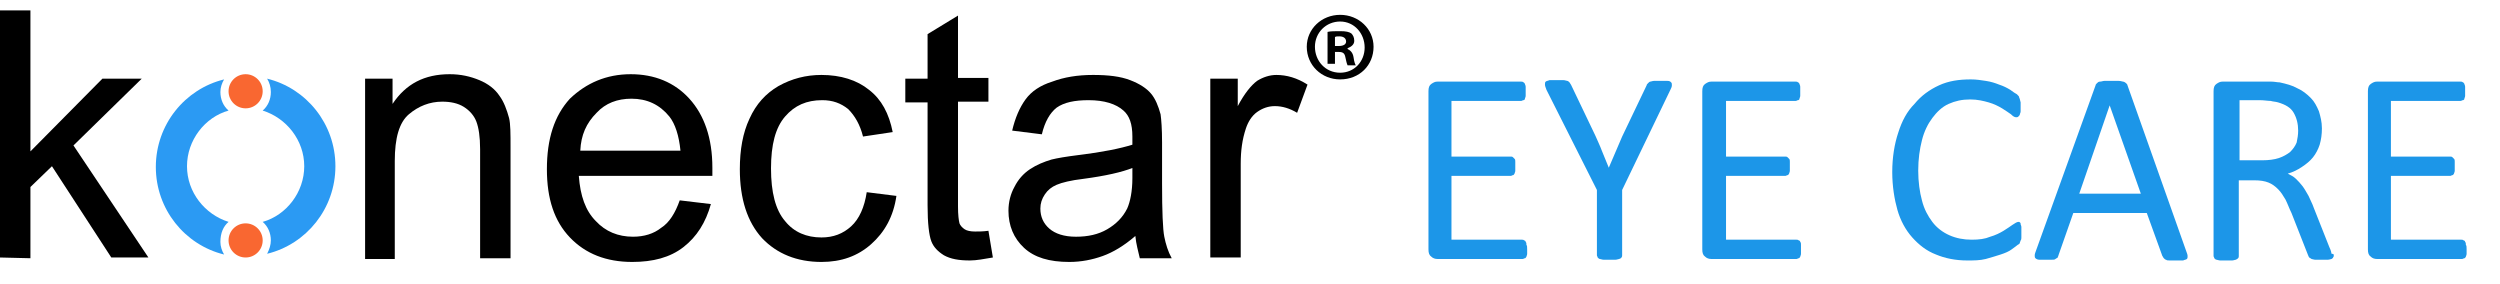 <?xml version="1.0" encoding="utf-8"?>
<!-- Generator: Adobe Illustrator 25.2.1, SVG Export Plug-In . SVG Version: 6.00 Build 0)  -->
<svg version="1.1" id="Layer_1" xmlns="http://www.w3.org/2000/svg" xmlns:xlink="http://www.w3.org/1999/xlink" x="0px" y="0px"
	 viewBox="0 0 336.9 38.3" style="enable-background:new 0 0 336.9 38.3;" xml:space="preserve">
<style type="text/css">
	.st0{fill:#F96731;}
	.st1{fill:#2B9AF3;}
	.st2{fill:#1C96E8;}
</style>
<g>
	<g>
		<path d="M0,34.7V1.4h4.1v19l9.7-9.8h5.3l-9.2,9L20,34.7h-5L7,22.4l-2.9,2.8v9.6L0,34.7L0,34.7z"/>
		<path d="M49.2,34.7V10.6h3.7V14c1.8-2.7,4.3-4,7.7-4c1.5,0,2.8,0.3,4,0.8c1.2,0.5,2.1,1.2,2.7,2.1c0.6,0.8,1,1.9,1.3,3
			c0.2,0.8,0.2,2.1,0.2,4v14.9h-4.1V20.1c0-1.7-0.2-2.9-0.5-3.7c-0.3-0.8-0.9-1.5-1.7-2s-1.8-0.7-2.9-0.7c-1.7,0-3.2,0.6-4.5,1.7
			s-1.9,3.2-1.9,6.3v13.2h-4V34.7z"/>
		<path d="M91.6,27l4.2,0.5c-0.7,2.5-1.9,4.4-3.7,5.8c-1.8,1.4-4.1,2-6.9,2c-3.5,0-6.3-1.1-8.4-3.3s-3.1-5.2-3.1-9.2
			c0-4.1,1-7.2,3.1-9.5C79,11.2,81.7,10,85,10c3.2,0,5.9,1.1,7.9,3.3s3.1,5.3,3.1,9.3c0,0.2,0,0.6,0,1.1H78c0.2,2.7,0.9,4.7,2.3,6.1
			c1.3,1.4,3,2.1,5,2.1c1.5,0,2.8-0.4,3.8-1.2C90.2,30,91,28.7,91.6,27z M78.2,20.3h13.5c-0.2-2-0.7-3.6-1.5-4.6
			c-1.3-1.6-3-2.4-5.1-2.4c-1.9,0-3.5,0.6-4.7,1.9C79,16.6,78.3,18.2,78.2,20.3z"/>
		<path d="M116.8,25.9l4,0.5c-0.4,2.8-1.6,4.9-3.4,6.5c-1.8,1.6-4,2.4-6.7,2.4c-3.3,0-6-1.1-8-3.2c-2-2.2-3-5.3-3-9.3
			c0-2.6,0.4-4.9,1.3-6.8c0.9-2,2.2-3.4,3.9-4.4c1.8-1,3.7-1.5,5.8-1.5c2.6,0,4.8,0.7,6.4,2c1.7,1.3,2.7,3.2,3.2,5.7l-4,0.6
			c-0.4-1.6-1.1-2.8-2-3.7c-1-0.8-2.1-1.2-3.5-1.2c-2.1,0-3.7,0.7-5,2.2s-1.9,3.8-1.9,7s0.6,5.6,1.9,7.1c1.2,1.5,2.9,2.2,4.9,2.2
			c1.6,0,2.9-0.5,4-1.5C115.8,29.5,116.5,27.9,116.8,25.9z"/>
		<path d="M133.2,31.1l0.6,3.6c-1.2,0.2-2.2,0.4-3.1,0.4c-1.5,0-2.6-0.2-3.5-0.7c-0.8-0.5-1.4-1.1-1.7-1.9c-0.3-0.8-0.5-2.4-0.5-4.8
			V13.8h-3v-3.2h3v-6l4.1-2.5v8.4h4.1v3.2h-4.1v14.1c0,1.2,0.1,1.9,0.2,2.3c0.1,0.3,0.4,0.6,0.7,0.8c0.3,0.2,0.8,0.3,1.4,0.3
			C131.9,31.2,132.5,31.2,133.2,31.1z"/>
		<path d="M153,31.8c-1.5,1.3-3,2.2-4.4,2.7s-2.9,0.8-4.5,0.8c-2.7,0-4.7-0.6-6.1-1.9c-1.4-1.3-2.1-3-2.1-5c0-1.2,0.3-2.3,0.8-3.2
			c0.5-1,1.2-1.8,2.1-2.4c0.9-0.6,1.9-1,2.9-1.3c0.8-0.2,2-0.4,3.6-0.6c3.3-0.4,5.7-0.9,7.3-1.4c0-0.6,0-0.9,0-1.1
			c0-1.7-0.4-2.8-1.2-3.5c-1-0.9-2.6-1.4-4.7-1.4c-1.9,0-3.3,0.3-4.3,1c-0.9,0.7-1.6,1.9-2,3.6l-4-0.5c0.4-1.7,1-3.1,1.8-4.2
			s2-1.9,3.6-2.4c1.6-0.6,3.4-0.9,5.5-0.9s3.7,0.2,5,0.7s2.2,1.1,2.8,1.8s1,1.7,1.3,2.8c0.1,0.7,0.2,2,0.2,3.8v5.5
			c0,3.8,0.1,6.2,0.3,7.2s0.5,2,1,2.9h-4.3C153.4,33.9,153.1,32.9,153,31.8z M152.7,22.6c-1.5,0.6-3.7,1.1-6.7,1.5
			c-1.7,0.2-2.9,0.5-3.6,0.8c-0.7,0.3-1.2,0.7-1.6,1.3c-0.4,0.6-0.6,1.2-0.6,1.9c0,1.1,0.4,2,1.2,2.7s2,1.1,3.6,1.1s3-0.3,4.2-1
			s2.1-1.6,2.7-2.8c0.4-0.9,0.7-2.3,0.7-4.1v-1.4H152.7z"/>
		<path d="M163.1,34.7V10.6h3.7v3.7c0.9-1.7,1.8-2.8,2.6-3.4c0.8-0.5,1.7-0.8,2.6-0.8c1.4,0,2.8,0.4,4.2,1.3l-1.4,3.8
			c-1-0.6-2-0.9-3-0.9c-0.9,0-1.7,0.3-2.4,0.8s-1.2,1.3-1.5,2.2c-0.5,1.5-0.7,3-0.7,4.8v12.6C167.2,34.7,163.1,34.7,163.1,34.7z"/>
		<g>
			<circle class="st0" cx="33.1" cy="32.4" r="2.3"/>
			<circle class="st0" cx="33.1" cy="12.3" r="2.3"/>
			<path class="st1" d="M30.8,29.9c-3.2-1-5.6-4-5.6-7.5s2.4-6.6,5.6-7.5c-0.7-0.6-1.1-1.5-1.1-2.5c0-0.6,0.2-1.2,0.5-1.7l0,0
				C24.9,12,21,16.8,21,22.5s3.9,10.5,9.2,11.8l0,0c-0.3-0.5-0.5-1.1-0.5-1.7C29.7,31.4,30.1,30.5,30.8,29.9z"/>
			<path class="st1" d="M36,10.6c0.3,0.5,0.5,1.1,0.5,1.8c0,1-0.4,1.9-1.1,2.5c3.2,1,5.6,4,5.6,7.5s-2.4,6.6-5.6,7.5
				c0.7,0.6,1.1,1.5,1.1,2.5c0,0.6-0.2,1.2-0.5,1.8c5.3-1.3,9.2-6.1,9.2-11.8S41.3,11.9,36,10.6z"/>
		</g>
	</g>
</g>
<g>
	<path d="M185.1,6.3c0,2.5-1.9,4.4-4.5,4.4c-2.5,0-4.5-1.9-4.5-4.4c0-2.4,2-4.3,4.5-4.3C183.1,2,185.1,3.9,185.1,6.3z M177.2,6.3
		c0,1.9,1.4,3.5,3.4,3.5c1.9,0,3.3-1.5,3.3-3.4s-1.4-3.5-3.3-3.5C178.7,2.9,177.2,4.4,177.2,6.3z M179.9,8.6h-1V4.3
		c0.4-0.1,1-0.1,1.7-0.1c0.8,0,1.2,0.1,1.5,0.3c0.2,0.2,0.4,0.5,0.4,1s-0.4,0.8-0.9,1v0.1c0.4,0.2,0.7,0.5,0.8,1.1
		c0.1,0.7,0.2,0.9,0.3,1.1h-1.1c-0.1-0.2-0.2-0.6-0.3-1.1S181,7,180.4,7h-0.5V8.6z M179.9,6.2h0.5c0.6,0,1-0.2,1-0.6
		s-0.3-0.7-0.9-0.7c-0.3,0-0.5,0-0.6,0.1V6.2z"/>
</g>
<g>
	<g>
		<path class="st2" d="M205.8,33.6c0,0.2,0,0.4,0,0.6s-0.1,0.3-0.1,0.4c-0.1,0.1-0.1,0.2-0.2,0.2c-0.1,0-0.2,0.1-0.3,0.1h-11.5
			c-0.3,0-0.6-0.1-0.8-0.3c-0.3-0.2-0.4-0.5-0.4-1V12.3c0-0.5,0.1-0.8,0.4-1c0.3-0.2,0.5-0.3,0.8-0.3H205c0.1,0,0.2,0,0.3,0.1
			c0.1,0,0.1,0.1,0.2,0.2c0,0.1,0.1,0.2,0.1,0.4c0,0.2,0,0.4,0,0.6c0,0.2,0,0.4,0,0.6c0,0.2-0.1,0.3-0.1,0.4c0,0.1-0.1,0.2-0.2,0.2
			c-0.1,0-0.2,0.1-0.3,0.1h-9.4v7.5h8c0.1,0,0.2,0,0.3,0.1s0.1,0.1,0.2,0.2c0.1,0.1,0.1,0.2,0.1,0.4c0,0.2,0,0.4,0,0.6
			c0,0.2,0,0.4,0,0.6c0,0.2-0.1,0.3-0.1,0.4c-0.1,0.1-0.1,0.2-0.2,0.2c-0.1,0-0.2,0.1-0.3,0.1h-8v8.6h9.5c0.1,0,0.2,0,0.3,0.1
			c0.1,0,0.2,0.1,0.2,0.2c0.1,0.1,0.1,0.2,0.1,0.4C205.8,33.1,205.8,33.3,205.8,33.6z"/>
		<path class="st2" d="M218.6,25.6v8.8c0,0.1,0,0.2-0.1,0.3c0,0.1-0.1,0.1-0.3,0.2c-0.1,0-0.3,0.1-0.5,0.1c-0.2,0-0.5,0-0.8,0
			c-0.3,0-0.6,0-0.8,0c-0.2,0-0.4-0.1-0.5-0.1c-0.1,0-0.2-0.1-0.3-0.2c0-0.1-0.1-0.2-0.1-0.3v-8.8l-6.8-13.5
			c-0.1-0.3-0.2-0.5-0.2-0.7c0-0.2,0-0.3,0.1-0.4c0.1-0.1,0.3-0.1,0.5-0.2c0.2,0,0.6,0,1,0c0.4,0,0.7,0,0.9,0c0.2,0,0.4,0.1,0.5,0.1
			c0.1,0,0.2,0.1,0.3,0.2c0.1,0.1,0.1,0.2,0.2,0.3l3.3,6.9c0.3,0.7,0.6,1.3,0.9,2.1s0.6,1.4,0.9,2.2h0c0.3-0.7,0.6-1.4,0.9-2.1
			c0.3-0.7,0.6-1.4,0.9-2.1l3.3-6.9c0-0.1,0.1-0.2,0.2-0.3c0.1-0.1,0.2-0.2,0.3-0.2c0.1,0,0.3-0.1,0.5-0.1c0.2,0,0.5,0,0.8,0
			c0.4,0,0.8,0,1,0c0.3,0,0.4,0.1,0.5,0.2c0.1,0.1,0.1,0.2,0.1,0.4c0,0.2-0.1,0.4-0.2,0.6L218.6,25.6z"/>
		<path class="st2" d="M242.7,33.6c0,0.2,0,0.4,0,0.6c0,0.2-0.1,0.3-0.1,0.4c-0.1,0.1-0.1,0.2-0.2,0.2c-0.1,0-0.2,0.1-0.3,0.1h-11.5
			c-0.3,0-0.6-0.1-0.8-0.3c-0.3-0.2-0.4-0.5-0.4-1V12.3c0-0.5,0.1-0.8,0.4-1c0.3-0.2,0.5-0.3,0.8-0.3H242c0.1,0,0.2,0,0.3,0.1
			c0.1,0,0.1,0.1,0.2,0.2c0,0.1,0.1,0.2,0.1,0.4c0,0.2,0,0.4,0,0.6c0,0.2,0,0.4,0,0.6c0,0.2-0.1,0.3-0.1,0.4c0,0.1-0.1,0.2-0.2,0.2
			c-0.1,0-0.2,0.1-0.3,0.1h-9.4v7.5h8c0.1,0,0.2,0,0.3,0.1c0.1,0.1,0.1,0.1,0.2,0.2c0.1,0.1,0.1,0.2,0.1,0.4c0,0.2,0,0.4,0,0.6
			c0,0.2,0,0.4,0,0.6c0,0.2-0.1,0.3-0.1,0.4c-0.1,0.1-0.1,0.2-0.2,0.2c-0.1,0-0.2,0.1-0.3,0.1h-8v8.6h9.5c0.1,0,0.2,0,0.3,0.1
			c0.1,0,0.2,0.1,0.2,0.2c0.1,0.1,0.1,0.2,0.1,0.4C242.7,33.1,242.7,33.3,242.7,33.6z"/>
		<path class="st2" d="M272.4,31.5c0,0.2,0,0.4,0,0.5c0,0.1,0,0.3-0.1,0.4c0,0.1-0.1,0.2-0.1,0.3c0,0.1-0.1,0.2-0.3,0.3
			c-0.1,0.1-0.4,0.3-0.8,0.6c-0.4,0.3-0.9,0.5-1.5,0.7c-0.6,0.2-1.3,0.4-2,0.6c-0.8,0.2-1.6,0.2-2.5,0.2c-1.6,0-3-0.3-4.2-0.8
			c-1.3-0.5-2.3-1.3-3.2-2.3c-0.9-1-1.6-2.3-2-3.7s-0.7-3.2-0.7-5.1c0-2,0.3-3.8,0.8-5.3c0.5-1.6,1.2-2.9,2.2-3.9
			c0.9-1.1,2-1.9,3.3-2.5c1.3-0.6,2.7-0.8,4.3-0.8c0.7,0,1.4,0.1,2,0.2c0.7,0.1,1.3,0.3,1.8,0.5c0.6,0.2,1,0.4,1.5,0.7
			c0.4,0.3,0.7,0.5,0.9,0.6c0.2,0.2,0.3,0.3,0.3,0.4c0,0.1,0.1,0.2,0.1,0.3c0,0.1,0.1,0.3,0.1,0.4c0,0.2,0,0.4,0,0.6
			c0,0.2,0,0.5,0,0.6c0,0.2-0.1,0.3-0.1,0.4c0,0.1-0.1,0.2-0.2,0.3c-0.1,0.1-0.2,0.1-0.3,0.1c-0.2,0-0.4-0.1-0.7-0.4
			c-0.3-0.2-0.7-0.5-1.2-0.8c-0.5-0.3-1.1-0.6-1.8-0.8c-0.7-0.2-1.5-0.4-2.5-0.4c-1.1,0-2,0.2-2.9,0.6c-0.9,0.4-1.6,1.1-2.2,1.9
			c-0.6,0.8-1.1,1.8-1.4,3c-0.3,1.2-0.5,2.5-0.5,4.1c0,1.5,0.2,2.9,0.5,4c0.3,1.2,0.8,2.1,1.4,2.9c0.6,0.8,1.4,1.4,2.3,1.8
			c0.9,0.4,1.9,0.6,3,0.6c1,0,1.8-0.1,2.5-0.4c0.7-0.2,1.3-0.5,1.8-0.8c0.5-0.3,0.9-0.6,1.2-0.8c0.3-0.2,0.6-0.4,0.8-0.4
			c0.1,0,0.2,0,0.2,0.1c0.1,0,0.1,0.1,0.1,0.2s0.1,0.2,0.1,0.4C272.4,31,272.4,31.2,272.4,31.5z"/>
		<path class="st2" d="M294.6,33.8c0.1,0.3,0.2,0.5,0.2,0.7c0,0.2,0,0.3-0.1,0.4c-0.1,0.1-0.3,0.1-0.5,0.2c-0.2,0-0.5,0-0.9,0
			c-0.4,0-0.7,0-0.9,0c-0.2,0-0.4,0-0.5-0.1c-0.1,0-0.2-0.1-0.3-0.2c-0.1-0.1-0.1-0.2-0.2-0.3l-2.1-5.8h-9.9l-2,5.7
			c0,0.1-0.1,0.2-0.1,0.3c-0.1,0.1-0.2,0.1-0.3,0.2c-0.1,0.1-0.3,0.1-0.5,0.1c-0.2,0-0.5,0-0.8,0c-0.4,0-0.6,0-0.9,0
			c-0.2,0-0.4-0.1-0.5-0.2c-0.1-0.1-0.1-0.2-0.1-0.4s0.1-0.4,0.2-0.7l8-22.2c0-0.1,0.1-0.2,0.2-0.3c0.1-0.1,0.2-0.2,0.4-0.2
			c0.2,0,0.4-0.1,0.6-0.1c0.2,0,0.5,0,0.9,0c0.4,0,0.7,0,1,0c0.3,0,0.5,0.1,0.6,0.1s0.3,0.1,0.4,0.2c0.1,0.1,0.2,0.2,0.2,0.3
			L294.6,33.8z M284.3,14.2L284.3,14.2l-4.1,11.9h8.3L284.3,14.2z"/>
		<path class="st2" d="M314.5,34.4c0,0.1,0,0.2-0.1,0.3c0,0.1-0.1,0.1-0.2,0.2c-0.1,0-0.3,0.1-0.5,0.1c-0.2,0-0.5,0-0.9,0
			c-0.3,0-0.6,0-0.8,0c-0.2,0-0.4-0.1-0.5-0.1c-0.1-0.1-0.2-0.1-0.3-0.2c-0.1-0.1-0.1-0.2-0.2-0.4l-2.2-5.6
			c-0.3-0.6-0.5-1.2-0.8-1.8c-0.3-0.5-0.6-1-1-1.4c-0.4-0.4-0.8-0.7-1.3-0.9c-0.5-0.2-1.1-0.3-1.9-0.3h-2.1v10.2
			c0,0.1,0,0.2-0.1,0.3c-0.1,0.1-0.1,0.1-0.3,0.2c-0.1,0-0.3,0.1-0.5,0.1c-0.2,0-0.5,0-0.8,0s-0.6,0-0.8,0c-0.2,0-0.4-0.1-0.5-0.1
			c-0.1,0-0.2-0.1-0.3-0.2c0-0.1-0.1-0.2-0.1-0.3V12.3c0-0.5,0.1-0.8,0.4-1c0.3-0.2,0.5-0.3,0.8-0.3h5.1c0.6,0,1.1,0,1.5,0
			c0.4,0,0.8,0.1,1.1,0.1c0.9,0.2,1.7,0.4,2.4,0.8c0.7,0.3,1.3,0.8,1.8,1.3c0.5,0.5,0.8,1.1,1.1,1.8c0.2,0.7,0.4,1.4,0.4,2.3
			c0,0.8-0.1,1.5-0.3,2.2c-0.2,0.6-0.5,1.2-0.9,1.7c-0.4,0.5-0.9,0.9-1.5,1.3c-0.6,0.4-1.2,0.7-1.9,0.9c0.4,0.2,0.8,0.4,1.1,0.7
			c0.3,0.3,0.6,0.6,0.9,1c0.3,0.4,0.5,0.8,0.8,1.3c0.2,0.5,0.5,1,0.7,1.6l2.1,5.3c0.2,0.4,0.3,0.8,0.3,0.9
			C314.5,34.2,314.5,34.3,314.5,34.4z M309.7,17.6c0-0.9-0.2-1.7-0.6-2.4s-1.1-1.1-2.1-1.4c-0.3-0.1-0.7-0.1-1-0.2
			c-0.4,0-0.9-0.1-1.5-0.1h-2.7v8.1h3.1c0.8,0,1.6-0.1,2.2-0.3s1.1-0.5,1.5-0.8c0.4-0.4,0.7-0.8,0.9-1.3
			C309.6,18.7,309.7,18.2,309.7,17.6z"/>
		<path class="st2" d="M332.4,33.6c0,0.2,0,0.4,0,0.6c0,0.2-0.1,0.3-0.1,0.4c-0.1,0.1-0.1,0.2-0.2,0.2s-0.2,0.1-0.3,0.1h-11.5
			c-0.3,0-0.6-0.1-0.8-0.3c-0.3-0.2-0.4-0.5-0.4-1V12.3c0-0.5,0.1-0.8,0.4-1c0.3-0.2,0.5-0.3,0.8-0.3h11.3c0.1,0,0.2,0,0.3,0.1
			c0.1,0,0.1,0.1,0.2,0.2c0,0.1,0.1,0.2,0.1,0.4c0,0.2,0,0.4,0,0.6c0,0.2,0,0.4,0,0.6c0,0.2-0.1,0.3-0.1,0.4c0,0.1-0.1,0.2-0.2,0.2
			c-0.1,0-0.2,0.1-0.3,0.1h-9.4v7.5h8c0.1,0,0.2,0,0.3,0.1c0.1,0.1,0.1,0.1,0.2,0.2c0.1,0.1,0.1,0.2,0.1,0.4c0,0.2,0,0.4,0,0.6
			c0,0.2,0,0.4,0,0.6c0,0.2-0.1,0.3-0.1,0.4c-0.1,0.1-0.1,0.2-0.2,0.2c-0.1,0-0.2,0.1-0.3,0.1h-8v8.6h9.5c0.1,0,0.2,0,0.3,0.1
			c0.1,0,0.2,0.1,0.2,0.2c0.1,0.1,0.1,0.2,0.1,0.4C332.4,33.1,332.4,33.3,332.4,33.6z"/>
	</g>
</g>
</svg>
